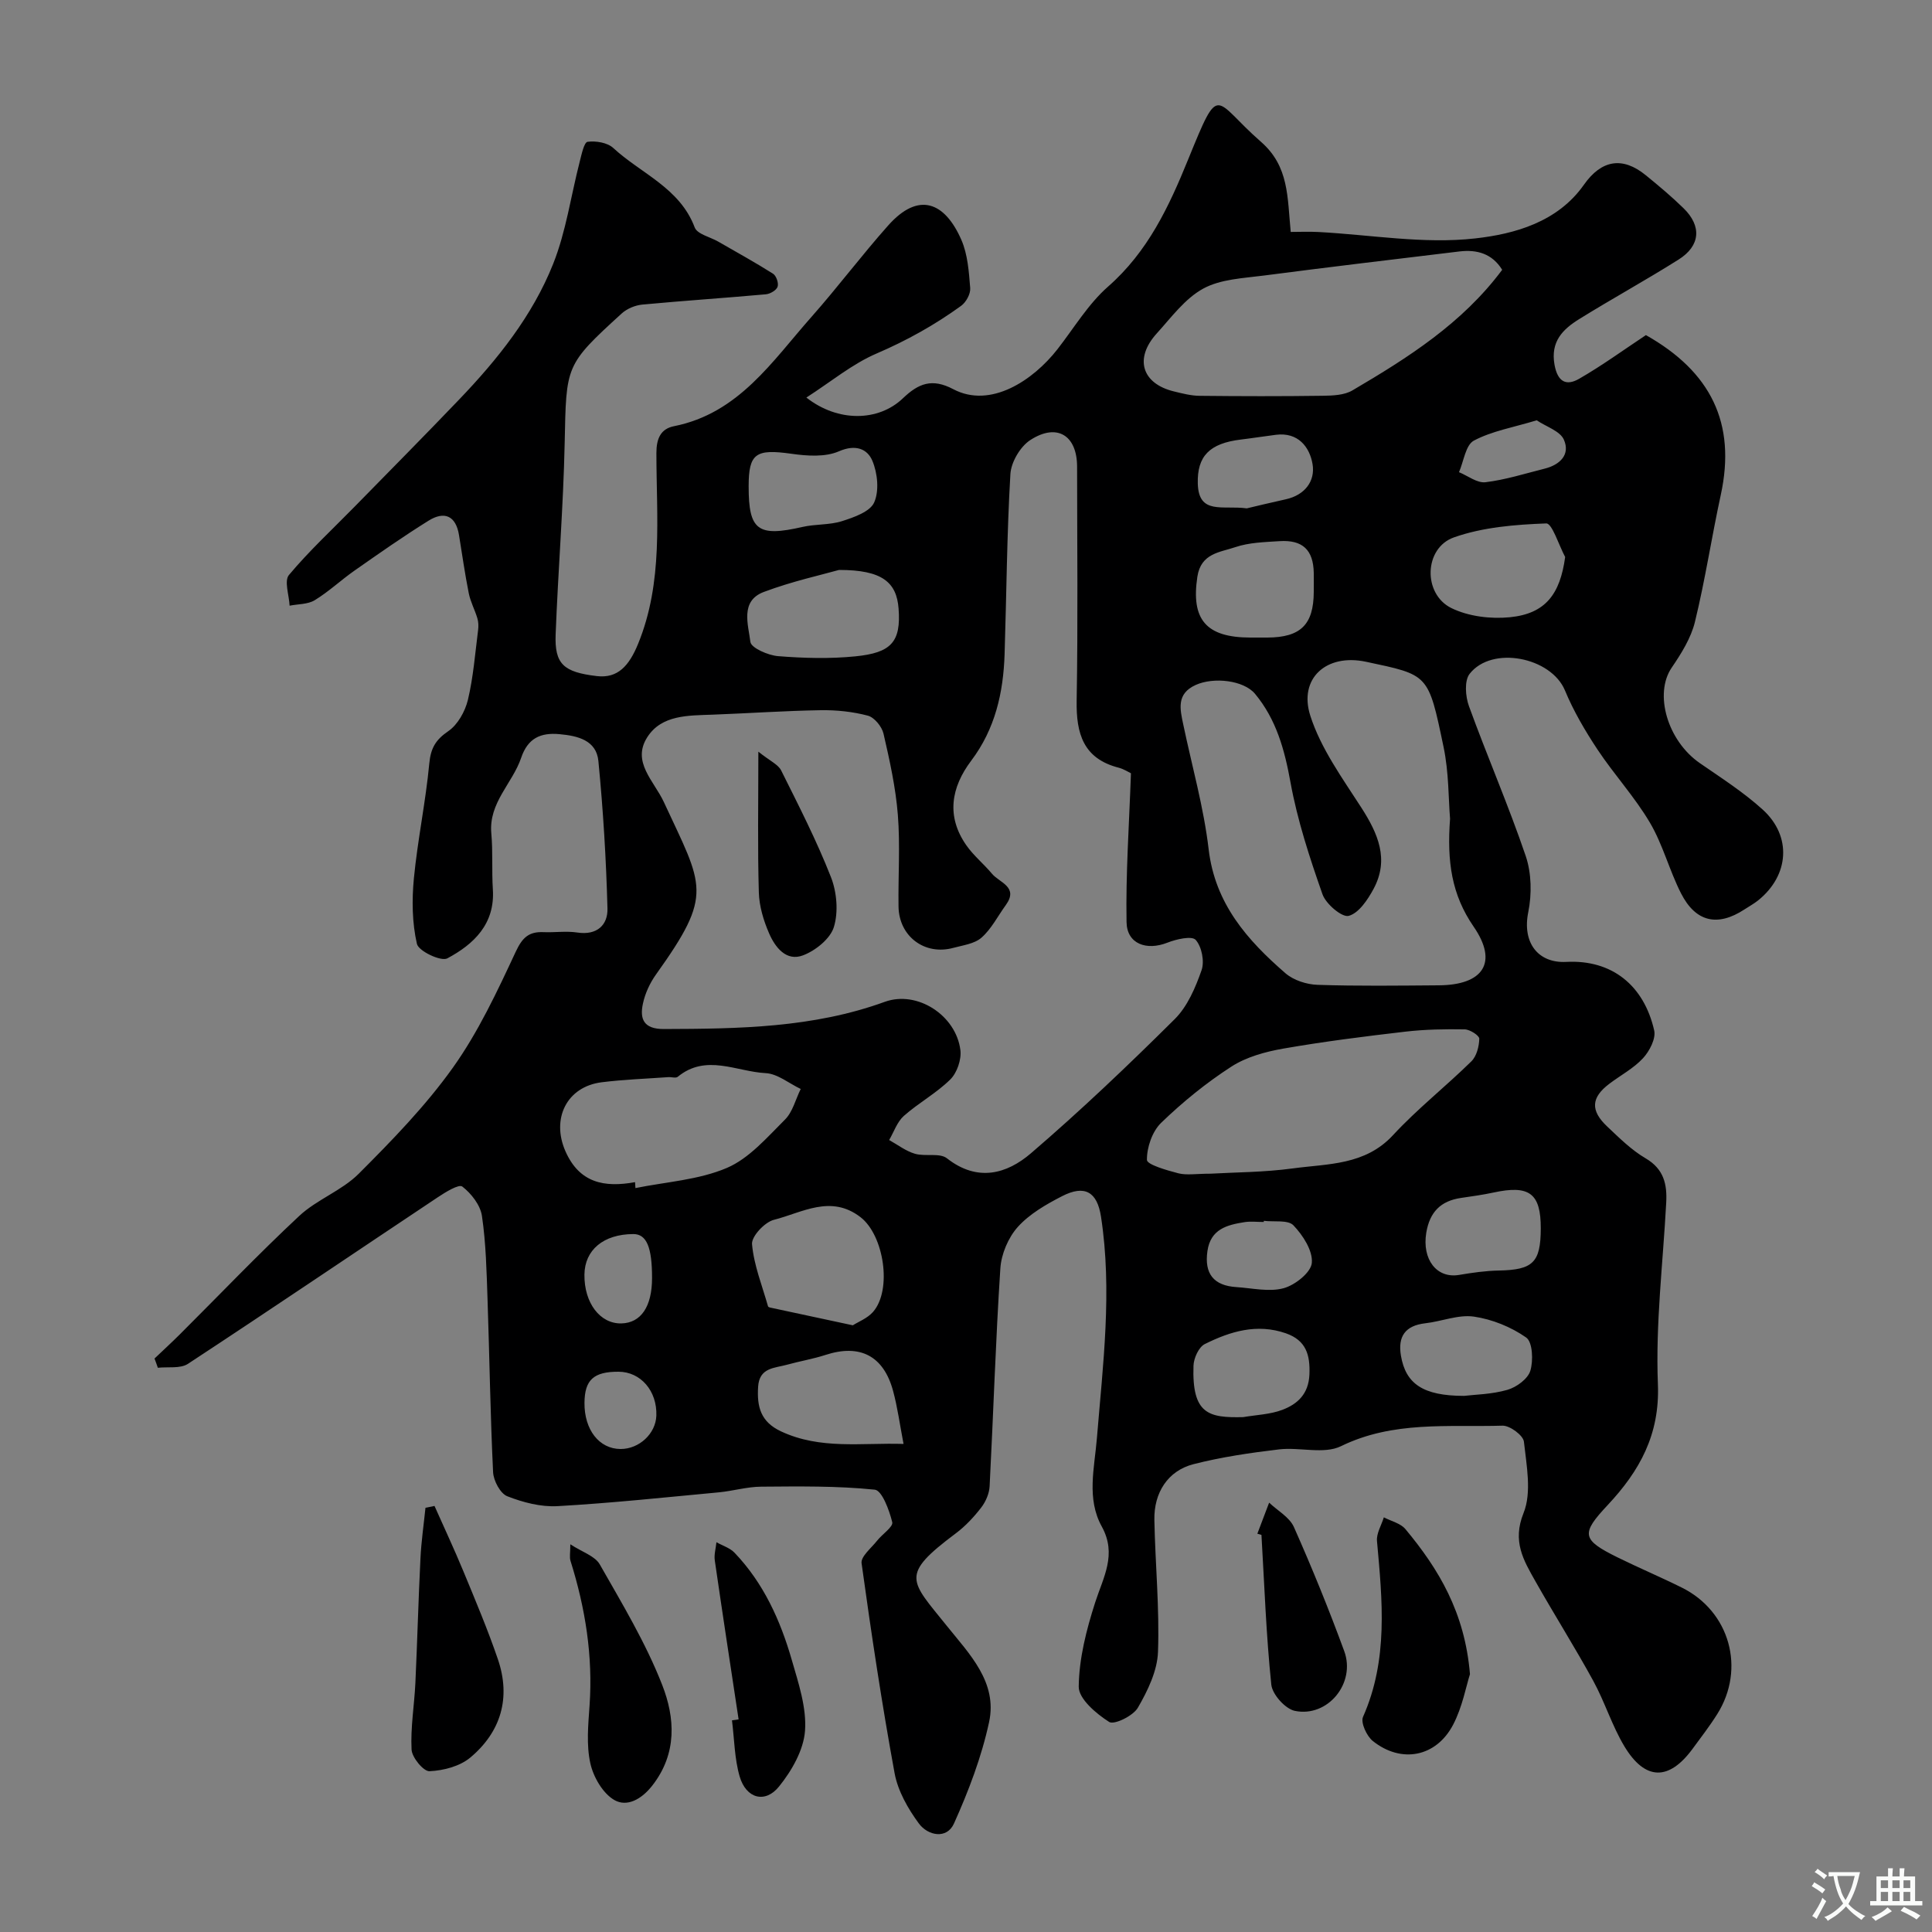<svg enable-background="new 0 0 400 400" viewBox="0 0 400 400" xmlns="http://www.w3.org/2000/svg"><rect x="0" y="0" width="400" height="400" fill="#808080" stroke="none"/><g fill="#000001"><path d="m31.99 281.27c1.73-1.65 3.49-3.26 5.18-4.94 8.24-8.21 16.28-16.65 24.78-24.58 3.65-3.41 8.81-5.23 12.32-8.74 6.92-6.92 13.84-14.04 19.5-21.97 5.25-7.36 9.16-15.75 13.01-24 1.38-2.96 2.73-4.18 5.76-4.05 2.33.1 4.71-.27 6.99.08 4.07.62 6.33-1.56 6.24-4.97-.27-10.19-.89-20.39-1.88-30.54-.42-4.31-4.29-5.22-8.06-5.56-3.91-.36-6.55.83-7.93 4.9-1.79 5.29-6.75 9.29-6.18 15.63.35 3.84.07 7.74.32 11.6.47 7.19-3.96 11.37-9.43 14.29-1.3.7-5.95-1.5-6.29-3-1-4.35-1.06-9.07-.63-13.56.77-7.96 2.44-15.83 3.19-23.79.3-3.18 1.31-4.9 3.93-6.69 1.95-1.33 3.48-4.07 4.06-6.46 1.13-4.73 1.5-9.66 2.12-14.51.1-.79.07-1.66-.16-2.42-.53-1.75-1.43-3.41-1.78-5.18-.8-3.99-1.36-8.02-2.02-12.04-.66-4.04-3.06-4.99-6.3-2.97-5.22 3.25-10.27 6.79-15.31 10.32-2.81 1.96-5.33 4.36-8.25 6.14-1.43.88-3.46.79-5.21 1.14-.1-2.16-1.16-5.13-.14-6.35 4.2-5.02 9.05-9.5 13.65-14.2 7.2-7.35 14.44-14.66 21.56-22.1 7.99-8.34 15.22-17.37 19.5-28.13 2.67-6.71 3.67-14.07 5.49-21.13.38-1.49.91-4.04 1.63-4.13 1.72-.23 4.11.16 5.32 1.28 5.75 5.31 13.78 8.25 16.86 16.45.52 1.39 3.2 1.97 4.87 2.93 3.8 2.19 7.65 4.31 11.35 6.65.67.42 1.2 1.96.94 2.7-.25.73-1.53 1.48-2.42 1.56-8.52.77-17.06 1.33-25.58 2.13-1.48.14-3.17.84-4.26 1.83-11.76 10.72-11.48 10.75-11.82 26.81-.28 13.21-1.36 26.4-1.87 39.61-.24 6.19 1.62 7.85 8.55 8.67 4.31.5 6.65-2.12 8.51-6.65 5.27-12.87 3.8-26.26 3.8-39.54 0-2.99.89-5 3.64-5.55 13.43-2.67 20.35-13.48 28.51-22.68 5.44-6.15 10.38-12.75 15.84-18.88 6.31-7.1 11.73-4.84 15.15 2.98 1.32 3.03 1.56 6.61 1.83 9.98.1 1.2-.86 2.94-1.88 3.68-5.44 3.94-11.24 7.18-17.48 9.86-5.06 2.17-9.47 5.86-14.56 9.13 6.54 5.14 14.93 4.98 19.98.16 3.23-3.09 6.03-4.22 10.44-1.89 7.7 4.06 16.5-1.79 21.57-8.28 3.42-4.39 6.36-9.35 10.47-12.96 8.24-7.23 12.6-16.53 16.58-26.32 6.67-16.36 5.13-12.35 15.08-3.66 5.84 5.1 5.45 11.47 6.16 18.66 1.83 0 3.75-.09 5.67.01 10.86.57 21.88 2.54 32.54 1.33 8.1-.91 17.04-3.35 22.5-11.12 3.63-5.16 8-5.88 12.8-1.96 2.68 2.18 5.34 4.41 7.81 6.82 3.81 3.71 3.51 7.79-1.02 10.64-6.75 4.26-13.77 8.1-20.55 12.31-3.39 2.1-6.01 4.64-5.13 9.49.66 3.61 2.49 4.38 5.08 2.89 4.75-2.73 9.21-5.98 13.84-9.05 13.38 7.55 18.74 18.17 15.5 33.08-1.9 8.74-3.23 17.61-5.35 26.29-.82 3.36-2.83 6.57-4.82 9.49-3.68 5.41-.88 15.13 5.85 19.77 4.43 3.06 9.02 6 12.99 9.6 6.1 5.53 5.49 13.64-.93 18.8-.89.71-1.9 1.26-2.86 1.89-5.53 3.61-10.07 2.63-13.11-3.34-2.42-4.75-3.76-10.09-6.45-14.65-3.14-5.32-7.41-9.95-10.84-15.12-2.57-3.88-4.97-7.97-6.75-12.26-2.86-6.85-15.09-9.34-19.73-3.42-1.12 1.43-.87 4.68-.14 6.69 3.78 10.4 8.2 20.57 11.76 31.04 1.2 3.55 1.27 7.9.52 11.61-1.29 6.37 2.07 10.61 7.87 10.3 9.46-.5 16.08 4.87 18.2 14.18.39 1.7-.97 4.31-2.32 5.77-1.96 2.12-4.66 3.53-7 5.31-3.73 2.83-3.92 5.51-.42 8.81 2.51 2.37 5.03 4.88 7.97 6.6 3.78 2.22 4.47 5.37 4.26 9.19-.67 12.53-2.22 25.09-1.72 37.57.42 10.46-3.81 17.99-10.38 25.01-5.6 5.97-5.43 7.17 2.05 10.86 4.39 2.16 8.91 4.07 13.29 6.25 9.92 4.92 13.24 16.78 7.33 26.18-1.56 2.48-3.36 4.81-5.1 7.18-4.88 6.65-9.81 6.64-14.11-.47-2.58-4.28-4.06-9.2-6.47-13.6-3.82-6.98-8.08-13.71-11.99-20.64-2.44-4.32-4.8-8.22-2.44-14.08 1.73-4.28.62-9.86.08-14.79-.15-1.31-2.92-3.36-4.44-3.31-11.24.33-22.62-1.04-33.44 4.25-3.53 1.72-8.54.16-12.81.66-5.96.71-11.95 1.58-17.75 3.07-5.27 1.36-8.19 5.89-8.07 11.56.18 9.1 1.08 18.22.75 27.3-.14 3.93-2.13 8.04-4.17 11.56-.98 1.69-4.91 3.6-5.94 2.94-2.68-1.7-6.32-4.79-6.3-7.29.06-5.84 1.59-11.8 3.4-17.44 1.69-5.25 4.56-9.95 1.37-15.73-3.19-5.77-1.51-12.15-1.01-18.27 1.25-15.28 3.21-30.54.85-45.88-.79-5.15-3.37-6.65-8.05-4.25-3.31 1.7-6.75 3.68-9.18 6.38-1.98 2.21-3.42 5.62-3.61 8.6-.98 15.01-1.44 30.06-2.22 45.09-.08 1.52-.82 3.22-1.76 4.43-1.52 1.96-3.27 3.84-5.25 5.32-11.63 8.71-9.48 9.64-1.86 19.14 4.68 5.83 10.54 11.67 8.76 19.93-1.55 7.2-4.24 14.26-7.27 21-1.49 3.31-5.4 2.53-7.28-.02-2.25-3.06-4.33-6.71-5.01-10.38-2.65-14.43-4.83-28.95-6.84-43.49-.19-1.39 2.02-3.15 3.21-4.66 1.05-1.35 3.37-2.87 3.14-3.83-.61-2.5-2.13-6.59-3.62-6.74-7.79-.8-15.68-.68-23.54-.62-2.91.02-5.8.89-8.72 1.17-11.13 1.04-22.25 2.23-33.4 2.86-3.46.2-7.17-.77-10.43-2.05-1.44-.57-2.84-3.21-2.93-4.97-.58-11.92-.74-23.86-1.15-35.79-.2-5.77-.32-11.59-1.16-17.28-.33-2.24-2.21-4.65-4.07-6.08-.72-.55-3.51 1.18-5.1 2.24-17.24 11.48-34.38 23.1-51.7 34.47-1.58 1.03-4.13.58-6.23.81-.21-.63-.45-1.27-.69-1.91zm202.16-121.17c-.49-.23-1.47-.88-2.55-1.16-7.3-1.88-8.8-7.03-8.69-13.84.28-16.16.1-32.33.09-48.49-.01-6.48-4.16-9.09-9.69-5.5-2.08 1.35-3.98 4.58-4.12 7.06-.73 12.41-.8 24.85-1.2 37.28-.26 7.96-1.95 15.47-6.91 22.04-4.15 5.51-5.22 11.5-1.01 17.52 1.5 2.15 3.62 3.86 5.31 5.89 1.55 1.86 5.59 2.72 2.85 6.5-1.65 2.27-2.96 4.91-5.01 6.72-1.45 1.29-3.84 1.58-5.86 2.13-5.91 1.61-11.24-2.38-11.33-8.56-.09-6.33.36-12.69-.14-18.99-.45-5.65-1.69-11.27-2.97-16.81-.34-1.46-1.89-3.36-3.24-3.72-3.13-.83-6.48-1.18-9.74-1.13-7.45.12-14.89.64-22.34.92-5.07.19-10.65 0-13.62 4.72-3.21 5.09 1.43 9.01 3.45 13.35 8.17 17.62 10.39 18.94-1.58 35.68-1.28 1.78-2.29 3.95-2.74 6.08-.69 3.2.16 5.27 4.32 5.26 15.49-.05 30.88-.23 45.75-5.63 6.72-2.44 14.77 2.8 15.66 10 .24 1.95-.7 4.69-2.08 6.06-2.88 2.85-6.57 4.85-9.62 7.55-1.4 1.24-2.06 3.31-3.05 5 1.77.98 3.44 2.29 5.33 2.84 2.15.63 5.13-.24 6.64.95 6.31 4.95 12.38 3.25 17.39-1.05 10.29-8.83 20.14-18.21 29.76-27.77 2.64-2.62 4.3-6.52 5.56-10.13.64-1.82.04-4.88-1.22-6.28-.79-.88-4.01-.15-5.85.58-4.32 1.7-8.38.27-8.46-4.25-.18-9.99.53-20.04.91-30.82zm66.07 9.41c-.34-4.07-.24-9.6-1.35-14.88-3.18-15.19-3.04-14.85-16.06-17.62-8.23-1.75-14 3.47-11.52 11.19 2.18 6.78 6.63 12.91 10.56 19.01 3.45 5.37 5.81 10.7 2.54 16.81-1.21 2.25-3.06 5.04-5.16 5.6-1.37.37-4.71-2.45-5.42-4.46-2.66-7.58-5.2-15.31-6.63-23.2-1.22-6.75-2.94-13.01-7.33-18.3-2.36-2.84-8.6-3.53-12.31-1.84-4.03 1.83-3.23 5.01-2.55 8.22 1.8 8.6 4.23 17.12 5.25 25.81 1.33 11.27 8 18.8 15.91 25.66 1.68 1.45 4.38 2.32 6.65 2.39 8.35.28 16.72.16 25.08.1 9.21-.06 12.35-4.71 7.22-12.15-4.57-6.64-5.54-13.47-4.88-22.34zm10.79-113.65c-2.05-3.32-5.17-4.24-8.85-3.8-13.48 1.63-26.96 3.22-40.42 4.98-4.28.56-8.99.73-12.62 2.71-3.79 2.07-6.63 5.98-9.65 9.31-4.68 5.18-3.05 10.39 3.62 11.99 1.73.42 3.5.88 5.26.9 8.49.09 16.99.11 25.48-.01 2.09-.03 4.49-.11 6.19-1.12 11.48-6.75 22.73-13.87 30.99-24.96zm-60.38 187.14c4.93-.29 11.07-.28 17.09-1.1 7.25-.98 14.9-.62 20.69-6.88 5.03-5.44 10.92-10.07 16.22-15.28 1.09-1.07 1.6-3.09 1.64-4.69.01-.65-1.94-1.91-3.01-1.93-4.12-.07-8.27 0-12.36.48-8.42.98-16.85 2.04-25.2 3.5-3.72.65-7.66 1.73-10.77 3.74-5.19 3.35-10.07 7.32-14.52 11.62-1.85 1.79-2.98 5.09-2.95 7.69.01.98 4.16 2.16 6.55 2.78 1.71.42 3.63.07 6.62.07zm-119.15 1.75c.03.41.05.82.08 1.23 6.35-1.29 13.08-1.68 18.92-4.17 4.62-1.97 8.33-6.32 12.04-10.01 1.6-1.59 2.2-4.2 3.26-6.34-2.42-1.15-4.8-3.16-7.27-3.28-6.03-.31-12.33-4.06-18.19.76-.4.33-1.3.02-1.96.07-4.59.33-9.21.49-13.78 1.06-7.25.91-10.48 7.54-7.51 14.29 2.9 6.58 8.08 7.55 14.41 6.39zm45.09 29.64c1.13-.73 3.02-1.44 4.19-2.78 3.98-4.56 2.26-15.85-2.59-19.6-6.16-4.76-12.1-.94-17.94.54-1.91.48-4.67 3.44-4.53 5.04.38 4.35 2.1 8.59 3.31 12.87.03.12.26.22.41.25 5.41 1.17 10.83 2.33 17.15 3.68zm-2.86-156.39c-3.52 1-9.71 2.35-15.58 4.56-4.95 1.87-3.2 6.78-2.77 10.34.15 1.24 3.67 2.79 5.75 2.95 5.3.42 10.7.57 15.99.04 7.37-.74 9.48-2.93 8.94-9.92-.42-5.4-3.37-7.98-12.33-7.97zm13.36 180.95c-.78-4.03-1.24-7.57-2.17-10.99-1.98-7.29-6.88-9.75-13.98-7.44-2.61.85-5.36 1.3-8.01 2.04-2.56.71-5.7.56-5.95 4.56-.26 4.13.51 7.25 4.74 9.23 8.17 3.82 16.65 2.33 25.37 2.6zm136.98-183.63c-1.31-2.44-2.7-7-3.92-6.95-6.42.24-13.11.77-19.11 2.89-6.21 2.19-6.47 11.7-.54 14.63 3.54 1.74 8.16 2.3 12.15 1.9 7.35-.74 10.37-4.77 11.42-12.47zm-65.14 16.68h3.48c6.88-.03 9.57-2.66 9.61-9.42.01-1.33.02-2.65 0-3.98-.09-4.74-2.3-6.87-7.09-6.56-3.09.2-6.31.27-9.18 1.25-3.13 1.07-7.09 1.23-7.83 6.12-1.33 8.82 1.75 12.59 11.01 12.59zm-103.91-31.32c-.01 9.15 1.9 10.53 11.13 8.42 2.69-.62 5.6-.38 8.19-1.2 2.47-.79 5.82-1.95 6.67-3.88 1.07-2.4.7-6.07-.38-8.63-1.03-2.44-3.45-3.46-6.9-1.96-2.83 1.24-6.6.98-9.83.52-7.38-1.04-8.88-.12-8.88 6.73zm148.12 188.32c2.21-.27 5.72-.31 8.98-1.25 1.87-.54 4.23-2.26 4.74-3.95.64-2.11.47-5.95-.86-6.88-3.12-2.19-7.04-3.78-10.83-4.33-3.22-.46-6.68 1-10.06 1.38-4.16.48-5.72 2.73-5.04 6.72.99 5.81 4.57 8.31 13.07 8.31zm-45.73 4.4c2.73-.47 5.6-.55 8.14-1.52 3.12-1.19 5.39-3.28 5.57-7.27.18-4.12-.7-7.1-4.86-8.56-5.99-2.09-11.54-.4-16.81 2.23-1.24.62-2.28 2.91-2.33 4.47-.34 10.05 3.13 10.82 10.29 10.65zm61.61-39.06c.02-7.27-2.36-9.05-9.78-7.44-2.22.48-4.49.79-6.74 1.12-4.21.62-6.48 2.92-7.19 7.23-.89 5.45 2.12 9.49 6.79 8.71 2.72-.46 5.49-.86 8.24-.91 7.06-.14 8.66-1.65 8.68-8.71zm-60.86-149.09c1.81-.43 4.94-1.19 8.08-1.88 3.94-.87 6.12-3.77 5.53-7.28-.6-3.54-2.99-6.65-7.58-6.07-2.41.3-4.82.69-7.23.98-6.53.78-9.1 3.45-8.95 9.1.17 6.56 5.11 4.47 10.15 5.15zm3.53 147.51c-.01.08-.02.16-.03.24-1.33 0-2.68-.17-3.97.03-3.62.57-7.02 1.44-7.68 5.96-.69 4.72 1.29 7.19 5.99 7.49 3.28.21 6.76 1.05 9.78.23 2.37-.64 5.68-3.27 5.84-5.25.22-2.53-1.85-5.72-3.82-7.78-1.13-1.16-4.02-.66-6.11-.92zm-126.67 11.87c.01-6.44-1.14-9.15-3.9-9.13-6.14.03-10.04 3.27-10.1 8.39-.07 5.86 3.23 10.21 7.65 10.11 4.05-.1 6.34-3.47 6.35-9.37zm183.16-177.61c-4.88 1.48-9.28 2.22-13.02 4.21-1.7.91-2.09 4.28-3.07 6.53 1.83.75 3.76 2.29 5.48 2.08 4.14-.5 8.18-1.79 12.25-2.81 3.16-.79 5.36-2.9 3.98-6.01-.79-1.79-3.63-2.66-5.62-4zm-189.68 212.98c3.86.01 7.28-3.18 7.41-6.9.18-5.12-3.24-9.09-7.84-9.1-5.15-.01-7 1.69-7.04 6.44-.05 5.58 3.05 9.55 7.47 9.56z"/><path d="m304.34 346.62c-.81 2.54-1.57 6.79-3.48 10.45-3.5 6.71-10.73 8.1-16.63 3.39-1.27-1.01-2.56-3.82-2.03-5 5.26-11.86 4-24.1 2.89-36.41-.14-1.58.92-3.27 1.42-4.9 1.51.79 3.46 1.23 4.47 2.44 6.87 8.25 12.3 17.23 13.36 30.03z"/><path d="m89.96 311.79c2.01 4.53 4.12 9.02 6.01 13.6 2.48 6 5.01 11.99 7.11 18.13 2.73 7.98.64 15.06-5.73 20.38-2.16 1.8-5.55 2.68-8.43 2.81-1.23.06-3.63-2.84-3.71-4.48-.23-4.57.57-9.18.79-13.78.4-8.59.62-17.19 1.05-25.78.17-3.51.68-7 1.04-10.5.61-.12 1.24-.25 1.87-.38z"/><path d="m118.08 319.73c2.43 1.6 5.1 2.41 6.1 4.17 4.64 8.15 9.54 16.28 12.93 24.97 2.63 6.74 3.15 14.13-2.05 20.8-2.31 2.96-5.31 4.47-7.86 3.01-2.39-1.37-4.36-4.78-4.98-7.62-.84-3.8-.44-7.94-.16-11.91.72-10.28-.87-20.21-3.94-29.98-.24-.75-.04-1.64-.04-3.44z"/><path d="m152.92 355.98c-1.66-10.97-3.34-21.93-4.93-32.91-.18-1.21.22-2.51.34-3.77 1.27.72 2.81 1.18 3.77 2.2 5.99 6.27 9.47 13.98 11.83 22.17 1.38 4.79 3.09 9.86 2.74 14.67-.29 4-2.76 8.3-5.39 11.55-2.89 3.57-6.81 2.46-8.14-2.08-1.08-3.72-1.1-7.74-1.59-11.63.47-.07.92-.13 1.37-.2z"/><path d="m260.32 317.54c.81-2.14 1.63-4.29 2.44-6.43 1.75 1.66 4.22 3.01 5.13 5.05 3.75 8.44 7.24 17.02 10.42 25.69 2.43 6.61-3.39 13.77-10.22 12.37-1.98-.41-4.67-3.4-4.88-5.43-1.07-10.29-1.43-20.66-2.04-31.01-.28-.08-.56-.16-.85-.24z"/><path d="m157.01 155.63c2.43 1.94 4.11 2.65 4.72 3.88 3.63 7.28 7.35 14.54 10.31 22.09 1.22 3.11 1.56 7.19.61 10.32-.74 2.43-3.78 4.87-6.35 5.86-3.51 1.36-5.82-1.65-7.07-4.55-1.15-2.64-2.04-5.61-2.12-8.46-.27-9.13-.1-18.29-.1-29.14z"/></g><path d="m377.9 391.2c-.2.3-.4.5-.6.8-.7-.6-1.4-1-2.2-1.5.2-.3.4-.5.5-.8.6.4 1.4.8 2.3 1.5zm-1.8 6.1c-.2-.2-.5-.4-.9-.6.4-.6.8-1.2 1.2-1.9s.7-1.3.9-1.9c.3.3.5.5.8.7-.7 1.3-1.4 2.6-2 3.7zm2.2-9c-.3.3-.5.5-.6.8-.6-.6-1.3-1.1-2-1.5.3-.3.5-.5.6-.7.6.5 1.3.9 2 1.4zm.3.2v-.9h2 4.5c-.3 1.3-.6 2.5-1 3.6s-.9 2.1-1.4 3c.4.5 1 1 1.6 1.4s1.2.8 1.9 1.1c-.3.2-.5.4-.8.8-.4-.3-1-.7-1.6-1.2s-1.2-1.1-1.6-1.6c-.5.6-1.1 1.1-1.7 1.6s-1.4.9-2.1 1.4c-.1-.3-.3-.5-.7-.8.6-.2 1.2-.5 1.9-1s1.4-1.1 2-1.8c-.5-.8-.9-1.6-1.2-2.5s-.6-2-.8-3.2c-.4.1-.7.1-1 .1zm2.5 2.7c.2 1 .7 1.7 1 2.2.3-.5.6-1.1 1-2s.6-1.9.9-3h-3.2-.4c.1.9.3 1.8.7 2.8z" fill="#fafbfa"/><path d="m396.5 388.5v1.5 3.6h1.5v.9c-.4 0-1 0-1.7 0h-7.9c-.5 0-.9 0-1.2 0v-.9h1.3v-3.5c0-.7 0-1.2 0-1.6h2.4c0-.8 0-1.4 0-1.7h1c0 .3-.1.8-.1 1.7h1.5c0-.8 0-1.4 0-1.7h1c0 .3-.1.9-.1 1.7zm-8.2 9.2c-.2-.3-.5-.5-.8-.8.8-.3 1.4-.6 1.9-.9s1-.7 1.4-1.1c.3.3.6.5.9.8-1.6 1-2.8 1.6-3.4 2zm2.6-6.8v-1.6h-1.5v1.6zm0 2.7v-1.9h-1.5v1.9zm2.4-2.7v-1.6h-1.5v1.6zm0 2.7v-1.9h-1.5v1.9zm.2 2 .7-.8c.4.2.9.5 1.6.8s1.3.7 1.8 1c-.3.3-.5.5-.8.8-.4-.3-1.5-1-3.3-1.8zm2-4.7v-1.6h-1.4v1.6zm0 2.7v-1.9h-1.4v1.9z" fill="#fafbfa"/></svg>